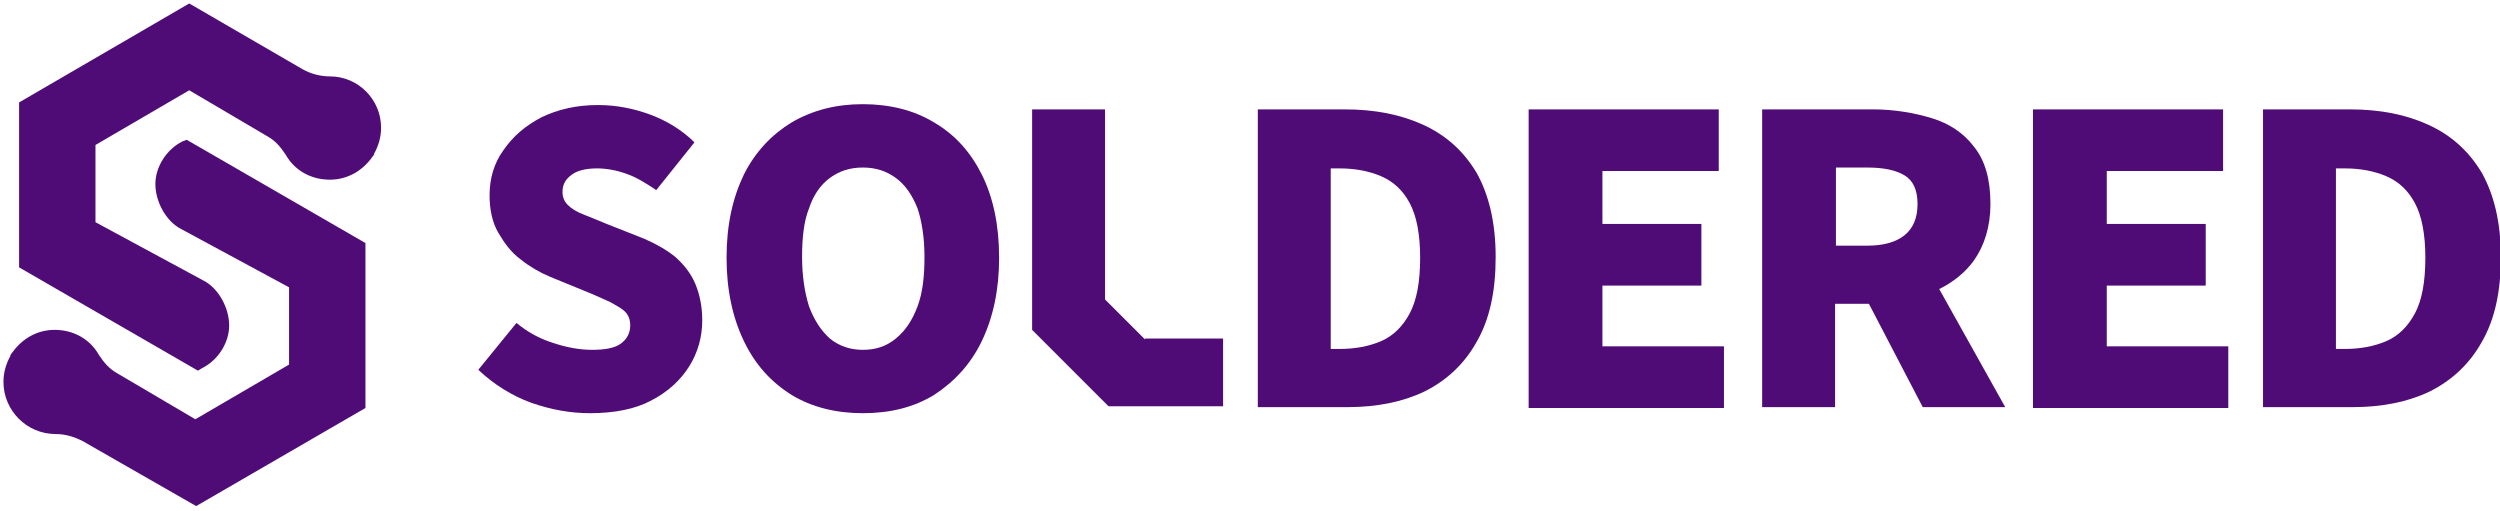 <?xml version="1.0" encoding="UTF-8"?> <svg xmlns="http://www.w3.org/2000/svg" xmlns:xlink="http://www.w3.org/1999/xlink" version="1.1" id="Layer_1" x="0px" y="0px" viewBox="0 0 288 58.9" style="enable-background:new 0 0 288 58.9;" xml:space="preserve"> <style type="text/css"> .st0{enable-background:new ;} .st1{clip-path:url(#SVGID_2_);} .st2{fill:#500C76;} </style> <g class="st0"> <g id="Layer-1"> <g> <defs> <rect id="SVGID_1_" x="-34.8" y="-29.2" width="357.2" height="116.2"></rect> </defs> <clipPath id="SVGID_2_"> <use xlink:href="#SVGID_1_" style="overflow:visible;"></use> </clipPath> <g class="st1"> <path class="st2" d="M68,47.6c-2.3,0-4.5-0.4-6.8-1.2c-2.2-0.8-4.3-2.1-6.1-3.8l4.4-5.4c1.2,1,2.6,1.8,4.2,2.3 c1.5,0.5,3,0.8,4.5,0.8c1.5,0,2.6-0.2,3.3-0.7c0.7-0.5,1.1-1.2,1.1-2.1c0-0.7-0.2-1.2-0.6-1.6c-0.4-0.4-1-0.7-1.7-1.1 c-0.7-0.3-1.5-0.7-2.5-1.1l-4.4-1.8c-1.2-0.5-2.4-1.2-3.4-2c-1.1-0.8-1.9-1.9-2.6-3.1c-0.7-1.2-1-2.7-1-4.3 c0-1.9,0.5-3.7,1.6-5.2c1.1-1.6,2.5-2.8,4.4-3.8c1.9-0.9,4-1.4,6.5-1.4c2.1,0,4.1,0.4,6,1.1c1.9,0.7,3.7,1.8,5.1,3.2l-4.4,5.5 c-1.2-0.8-2.3-1.5-3.5-1.9c-1.1-0.4-2.3-0.6-3.3-0.6c-1.2,0-2.2,0.2-2.9,0.7c-0.7,0.5-1.1,1.1-1.1,2c0,0.6,0.2,1.1,0.6,1.5 c0.4,0.4,1,0.8,1.8,1.1c0.8,0.3,1.7,0.7,2.7,1.1l4.3,1.7c1.4,0.6,2.6,1.3,3.6,2.1c1,0.9,1.8,1.9,2.3,3.1 c0.5,1.2,0.8,2.6,0.8,4.2c0,1.9-0.5,3.7-1.5,5.3c-1,1.6-2.5,3-4.5,4C73.2,47.1,70.8,47.6,68,47.6"></path> <path class="st2" d="M99.4,40.3c1.5,0,2.7-0.4,3.8-1.3c1.1-0.9,1.9-2.1,2.5-3.7c0.6-1.6,0.8-3.5,0.8-5.7c0-2.2-0.3-4.1-0.8-5.6 c-0.6-1.5-1.4-2.7-2.5-3.5c-1.1-0.8-2.3-1.2-3.8-1.2c-1.5,0-2.7,0.4-3.8,1.2c-1.1,0.8-1.9,2-2.4,3.5c-0.6,1.5-0.8,3.4-0.8,5.6 c0,2.2,0.3,4.1,0.8,5.7c0.6,1.6,1.4,2.8,2.4,3.7C96.7,39.9,98,40.3,99.4,40.3 M99.4,47.6c-3.1,0-5.9-0.7-8.2-2.1 C88.8,44,87,42,85.7,39.3c-1.3-2.7-2-5.9-2-9.6c0-3.8,0.7-6.9,2-9.6c1.3-2.6,3.2-4.6,5.5-6c2.4-1.4,5.1-2.1,8.2-2.1 s5.9,0.7,8.2,2.1c2.4,1.4,4.2,3.4,5.5,6c1.3,2.6,2,5.8,2,9.6c0,3.7-0.7,6.9-2,9.6c-1.3,2.7-3.2,4.7-5.5,6.2 C105.3,46.9,102.6,47.6,99.4,47.6"></path> <path class="st2" d="M153.3,40.2h1c1.8,0,3.4-0.3,4.8-0.9c1.4-0.6,2.5-1.7,3.3-3.2c0.8-1.5,1.2-3.6,1.2-6.4 c0-2.7-0.4-4.8-1.2-6.3s-1.9-2.5-3.3-3.1c-1.4-0.6-3-0.9-4.8-0.9h-1V40.2z M144.9,46.9V12.6h10c3.5,0,6.5,0.6,9.1,1.8 c2.6,1.2,4.6,3,6.1,5.5c1.4,2.5,2.2,5.7,2.2,9.7c0,4-0.7,7.2-2.2,9.8c-1.4,2.5-3.4,4.4-6,5.7c-2.5,1.2-5.5,1.8-8.8,1.8H144.9z"></path> <path class="st2" d="M176.1,46.9V12.6h21.9v7.1h-13.4v6.1h11.4v7.1h-11.4v7h14v7.1H176.1z"></path> <path class="st2" d="M211.5,19.3h3.6c1.9,0,3.3,0.3,4.3,0.9c1,0.6,1.5,1.7,1.5,3.3c0,1.6-0.5,2.8-1.5,3.6 c-1,0.8-2.4,1.2-4.3,1.2h-3.6V19.3z M231,46.9l-7.6-13.6c1.6-0.8,3-1.9,4-3.3c1.2-1.7,1.9-3.9,1.9-6.5c0-2.8-0.6-5-1.9-6.6 c-1.2-1.6-2.9-2.7-4.9-3.3c-2-0.6-4.3-1-6.7-1H203v34.3h8.4V35h3.9l6.2,11.9H231z"></path> <path class="st2" d="M234.2,46.9V12.6h21.9v7.1h-13.4v6.1h11.4v7.1h-11.4v7h14v7.1H234.2z"></path> <path class="st2" d="M269.1,40.2h1c1.8,0,3.4-0.3,4.8-0.9c1.4-0.6,2.5-1.7,3.3-3.2c0.8-1.5,1.2-3.6,1.2-6.4 c0-2.7-0.4-4.8-1.2-6.3c-0.8-1.5-1.9-2.5-3.3-3.1c-1.4-0.6-3-0.9-4.8-0.9h-1V40.2z M260.7,46.9V12.6h10c3.5,0,6.5,0.6,9.1,1.8 c2.6,1.2,4.6,3,6.1,5.5c1.4,2.5,2.2,5.7,2.2,9.7c0,4-0.7,7.2-2.2,9.8c-1.4,2.5-3.4,4.4-6,5.7c-2.5,1.2-5.5,1.8-8.8,1.8H260.7z"></path> <path class="st2" d="M131.9,39.1l-4.6-4.6V12.6h-8.4v25.4l8.8,8.8h13.2v-7.8H131.9z"></path> <path class="st2" d="M38,8.8L38,8.8c-1.1,0-2.2-0.3-3.1-0.8L21.8,0.4L2.2,11.8v19l20.6,11.9l0.5-0.3c1.8-0.9,3.1-2.9,3.1-4.9 c0-2-1.2-4.3-3-5.2L11,25.6v-8.9l10.8-6.3l9,5.3c0.9,0.5,1.5,1.2,2.1,2.1c1,1.8,2.9,2.9,5.1,2.9c2,0,3.7-1,4.8-2.5 c0.1-0.1,0.2-0.3,0.3-0.4c0,0,0,0,0-0.1c0.5-0.9,0.8-1.9,0.8-3C43.9,11.5,41.3,8.8,38,8.8"></path> <path class="st2" d="M21,16.3c-1.8,0.9-3.1,2.9-3.1,4.9c0,2,1.2,4.3,3,5.2l12.4,6.7V42l-10.8,6.3l-9-5.3 c-0.9-0.5-1.5-1.2-2.1-2.1c-1-1.8-2.9-2.9-5.1-2.9c-2,0-3.7,1-4.8,2.5c-0.1,0.1-0.2,0.3-0.3,0.4c0,0,0,0,0,0.1 c-0.5,0.9-0.8,1.9-0.8,3c0,3.3,2.7,6,6,6h0c1.1,0,2.1,0.3,3.1,0.8l13.1,7.5L42.1,47v-19L21.5,16.1L21,16.3z"></path> </g> </g> </g> </g> </svg> 